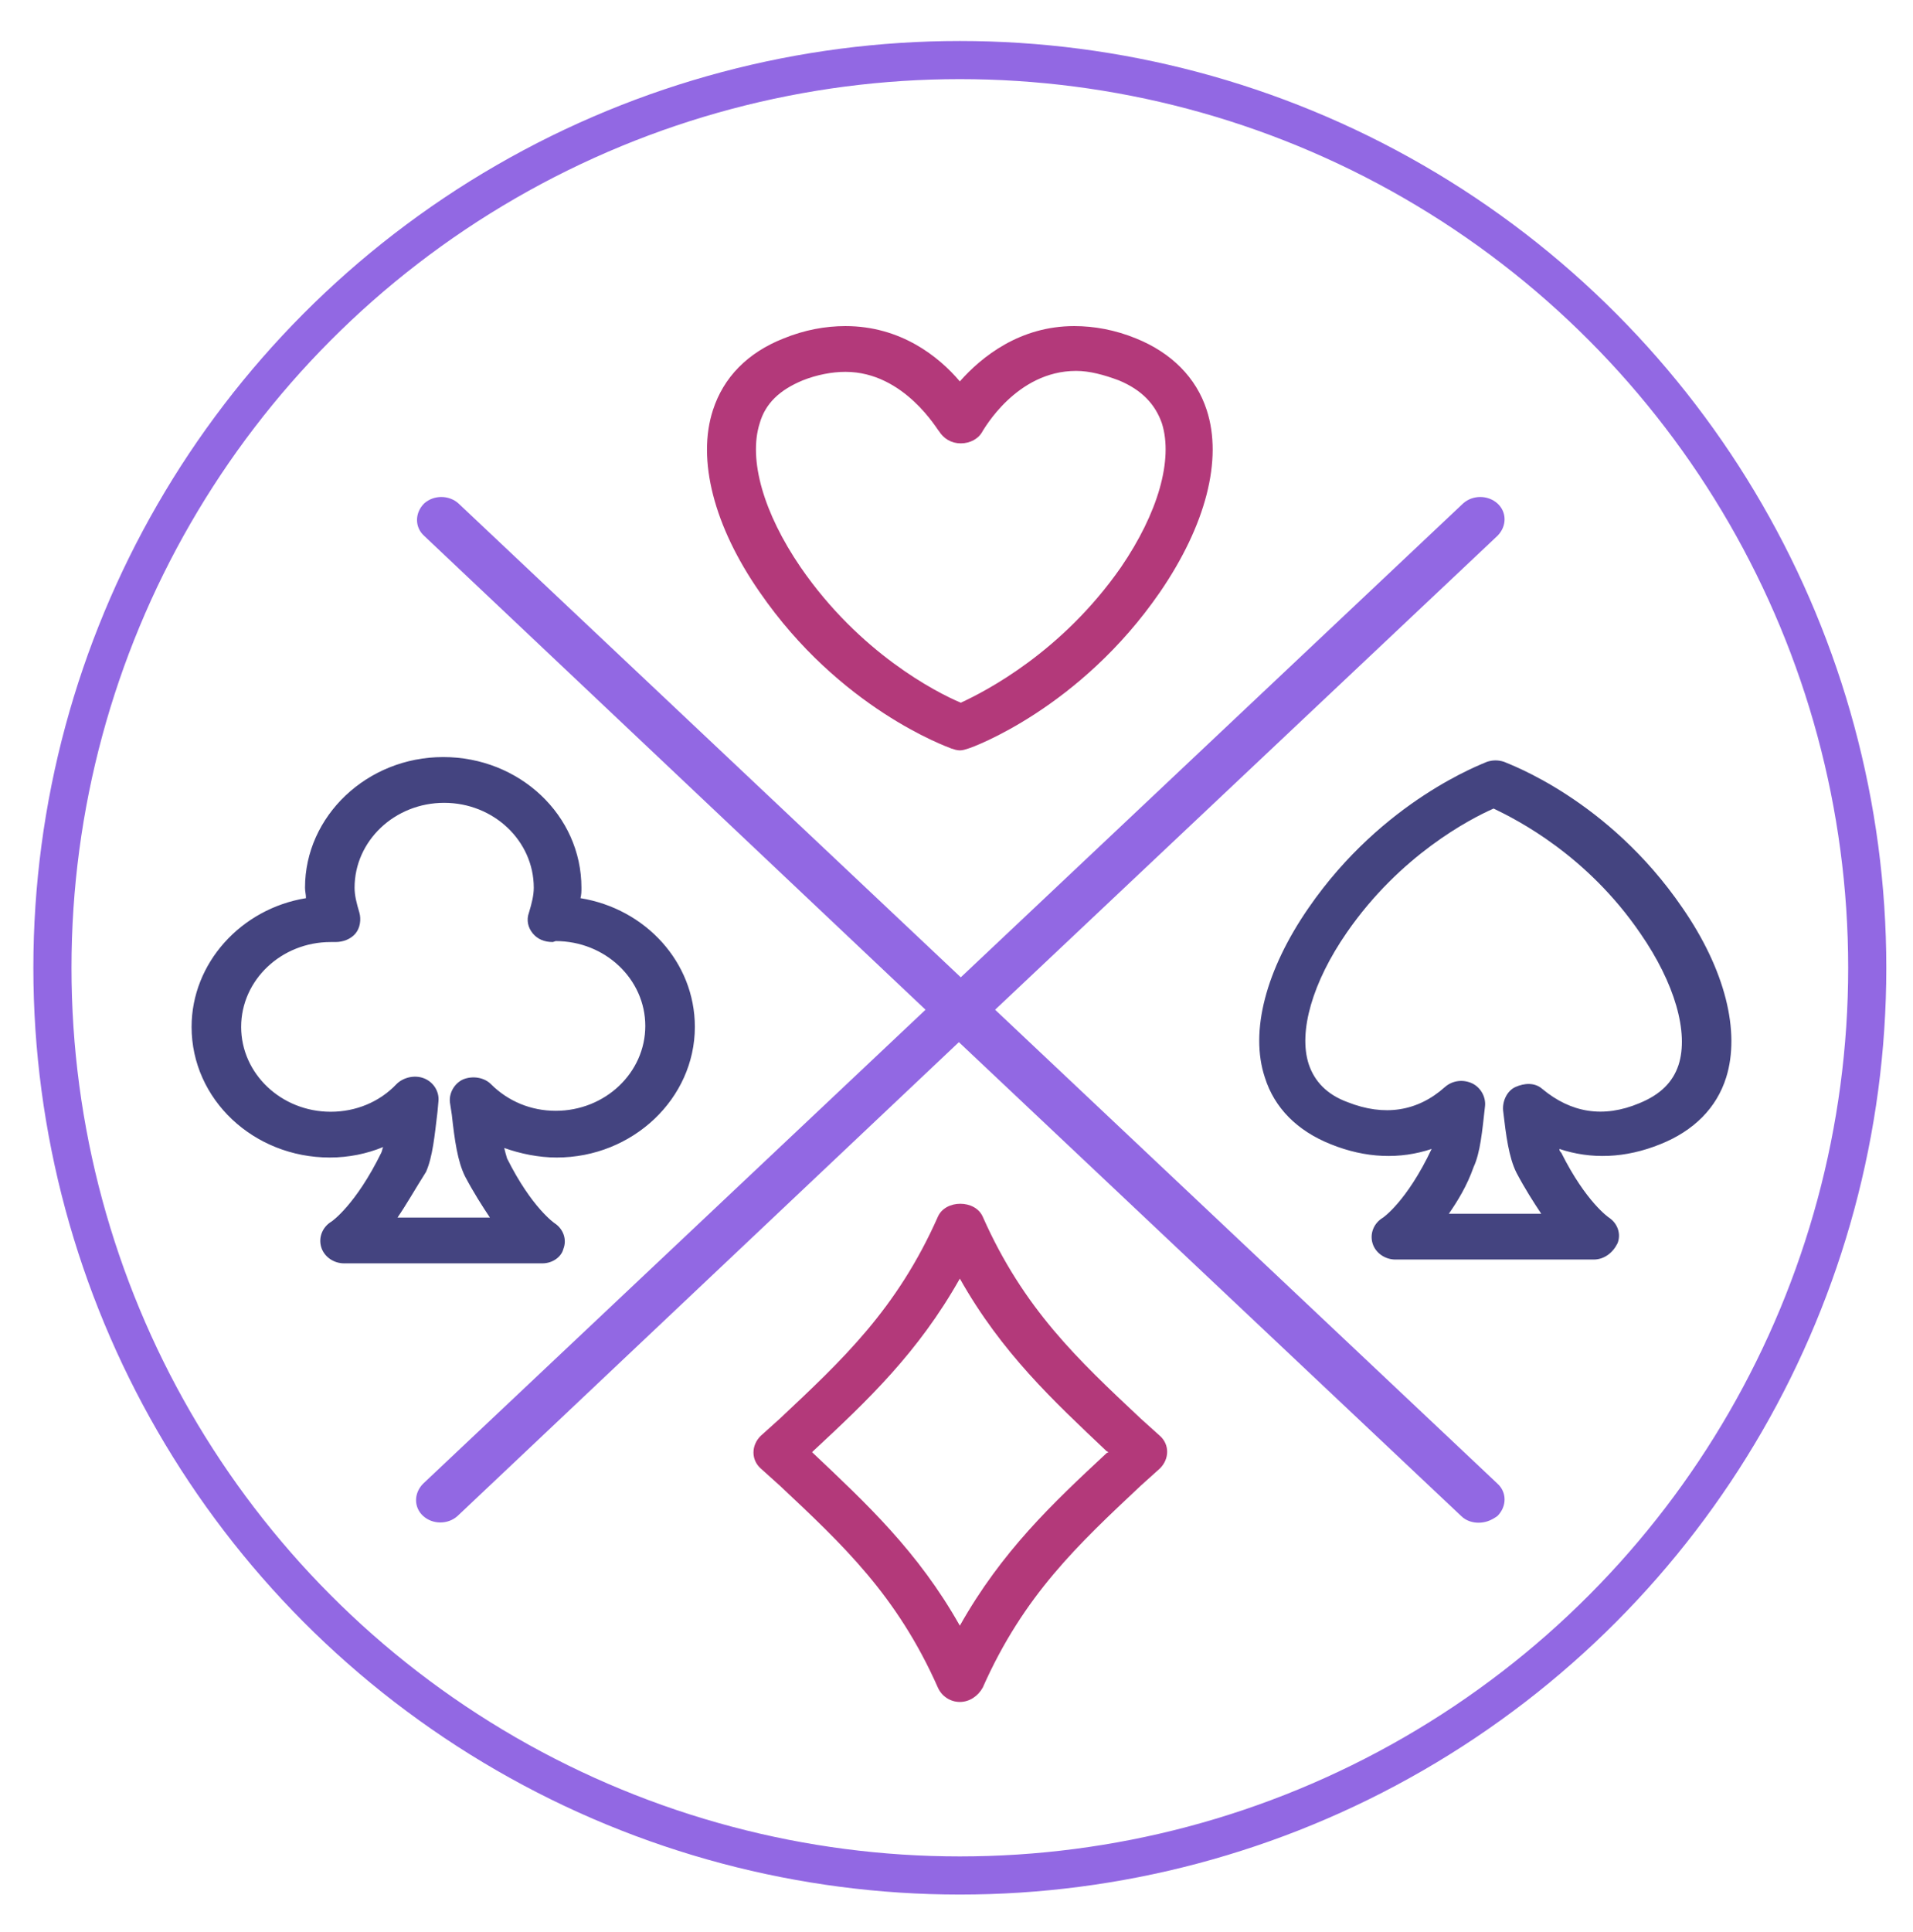 <?xml version="1.0" encoding="utf-8"?>
<!-- Generator: Adobe Illustrator 19.2.1, SVG Export Plug-In . SVG Version: 6.00 Build 0)  -->
<svg version="1.1" id="Camada_1" xmlns="http://www.w3.org/2000/svg" xmlns:xlink="http://www.w3.org/1999/xlink" x="0px" y="0px"
	 viewBox="0 0 200.7 202.6" style="enable-background:new 0 0 200.7 202.6;" xml:space="preserve">
<style type="text/css">
	.st0{fill:#B3397A;}
	.st1{fill:#444480;}
	.st2{fill:#9268E3;}
	.st3{display:none;}
	.st4{display:inline;fill:#9378AD;}
	.st5{display:inline;fill:#D1B4D3;}
	.st6{display:inline;fill:#CF6E39;}
	.st7{display:inline;fill:#F4E143;}
	.st8{display:inline;fill:#F4E352;}
	.st9{display:inline;fill:#FFFFFF;}
	.st10{fill:none;stroke:#9268E3;stroke-width:4;stroke-miterlimit:10;}
</style>
<g>
	<g>
		<path class="st0" d="M100.7,178.5c-1,0-1.9-0.6-2.3-1.5c-4.3-9.7-10-15-16.6-21.2l-2-1.8c-1-0.9-1-2.4,0-3.4l2-1.8
			c6.6-6.2,12.3-11.5,16.6-21.2c0.8-1.8,3.9-1.8,4.7,0c4.3,9.7,10,15,16.6,21.2l2,1.8c1,0.9,1,2.4,0,3.4l-2,1.8
			c-6.6,6.2-12.3,11.5-16.6,21.2C102.6,177.9,101.7,178.5,100.7,178.5z M85.2,152.3l0.1,0.1c5.6,5.3,11,10.3,15.4,18.1
			c4.4-7.8,9.7-12.8,15.4-18.1l0.2-0.1l-0.2-0.1c-5.6-5.3-11-10.3-15.4-18.1c-4.4,7.8-9.7,12.8-15.4,18.1L85.2,152.3z M100.7,78.7
			c-0.3,0-0.6-0.1-0.9-0.2c-0.5-0.2-11.7-4.2-20.1-16.4c-4.8-6.9-6.6-13.9-4.9-19.1c1.1-3.4,3.6-6,7.4-7.5c2.2-0.9,4.4-1.3,6.5-1.3
			c5.8,0,9.8,3.2,12,5.8c2.3-2.6,6.3-5.8,12-5.8c2.1,0,4.3,0.4,6.5,1.3c3.7,1.5,6.3,4.1,7.4,7.5c1.7,5.2-0.1,12.1-4.9,19.1
			c-8.4,12.2-19.7,16.3-20.1,16.4C101.3,78.6,101,78.7,100.7,78.7z M88.7,39c-1.4,0-3,0.3-4.5,0.9c-2.4,1-3.9,2.4-4.5,4.5
			c-1.2,3.8,0.4,9.4,4.3,15.1c6.2,9,14.2,13.1,16.8,14.2c2.6-1.2,10.6-5.3,16.8-14.2c3.9-5.7,5.5-11.3,4.3-15.1
			c-0.7-2-2.1-3.5-4.5-4.5c-1.6-0.6-3.1-1-4.5-1c-6.3,0-9.7,6.2-9.8,6.3c-0.4,0.8-1.3,1.3-2.3,1.3l0,0c-1,0-1.8-0.5-2.3-1.3
			C98.4,45.2,94.9,39,88.7,39z"/>
	</g>
</g>
<g>
	<g>
		<path class="st1" d="M56.9,132.5H36.1c-1.1,0-2.1-0.7-2.4-1.7c-0.3-1,0.1-2.1,1.1-2.7l0,0c0,0,2.5-1.7,5.2-7.2
			c0.1-0.2,0.1-0.4,0.2-0.6c-1.7,0.7-3.6,1.1-5.6,1.1c-8,0-14.5-6.1-14.5-13.7c0-6.7,5.2-12.4,12-13.5c0-0.4-0.1-0.7-0.1-1.1
			c0-7.5,6.5-13.7,14.5-13.7S61,85.5,61,93.1c0,0.4,0,0.7-0.1,1.1c6.8,1.1,12,6.7,12,13.5c0,7.5-6.5,13.7-14.5,13.7
			c-1.9,0-3.8-0.4-5.5-1c0.1,0.4,0.2,0.8,0.3,1.1c2.6,5.2,5,6.8,5,6.8c0.9,0.6,1.3,1.7,0.9,2.7C58.9,131.8,58,132.5,56.9,132.5z
			 M41.7,127.7h9.7c-0.8-1.2-1.7-2.6-2.6-4.3c-0.8-1.6-1.1-3.8-1.4-6.5l-0.2-1.3c-0.1-1,0.5-2,1.4-2.4c1-0.4,2.2-0.2,2.9,0.5
			c1.8,1.8,4.2,2.8,6.8,2.8c5.2,0,9.4-4,9.4-8.9s-4.2-8.9-9.4-8.9L58,98.8c-0.9,0-1.6-0.3-2.1-0.9s-0.7-1.4-0.4-2.2
			c0.3-1,0.5-1.8,0.5-2.6c0-4.9-4.2-8.9-9.4-8.9s-9.4,4-9.4,8.9c0,0.8,0.2,1.6,0.5,2.6c0.2,0.7,0.1,1.6-0.4,2.2s-1.3,0.9-2.1,0.9
			c-0.1,0-0.4,0-0.5,0l0,0c-5.2,0-9.4,4-9.4,8.9s4.2,8.9,9.4,8.9c2.6,0,5.1-1,6.9-2.9c0.7-0.7,1.9-1,2.9-0.6s1.6,1.4,1.5,2.4
			l-0.1,1.1c-0.3,2.5-0.5,4.7-1.2,6.3C43.5,124.8,42.6,126.4,41.7,127.7z M167.2,132.1h-20.8c-1.1,0-2.1-0.7-2.4-1.7
			c-0.3-1,0.1-2.1,1.1-2.7l0,0c0,0,2.5-1.7,5.1-7.2c-3.3,1.1-6.9,1-10.6-0.5c-3.5-1.4-5.9-3.8-6.9-7c-1.6-4.8,0.1-11.3,4.6-17.8
			c7.8-11.3,18.3-15.1,18.7-15.3c0.6-0.2,1.2-0.2,1.8,0c0.4,0.2,10.9,3.9,18.7,15.3c4.5,6.5,6.1,13,4.6,17.8c-1,3.2-3.4,5.6-6.9,7
			c-3.7,1.5-7.3,1.6-10.6,0.5c0,0.2,0.1,0.3,0.2,0.4c2.6,5.2,5,6.8,5,6.8c0.9,0.6,1.3,1.7,0.9,2.7
			C169.2,131.4,168.3,132.1,167.2,132.1z M152,127.3h9.7c-0.8-1.2-1.7-2.6-2.6-4.3c-0.8-1.6-1.1-3.9-1.4-6.5c-0.1-1,0.4-2.1,1.3-2.5
			c0.9-0.4,2-0.5,2.8,0.2c3,2.5,6.4,3.1,10.2,1.5c2.2-0.9,3.5-2.2,4.1-4c1.1-3.4-0.4-8.6-4-13.8c-5.6-8.2-12.9-11.9-15.4-13.1
			c-2.5,1.1-9.8,4.9-15.4,13c-3.6,5.2-5.1,10.4-4,13.8c0.6,1.8,1.9,3.2,4.1,4c3.8,1.5,7.3,1,10.2-1.6c0.8-0.7,1.9-0.8,2.8-0.4
			c0.9,0.4,1.5,1.4,1.4,2.4c-0.3,2.7-0.5,4.9-1.2,6.4C153.9,124.4,152.9,126,152,127.3z"/>
	</g>
</g>
<g>
	<g>
		<path class="st2" d="M155.1,159.7c-0.6,0-1.3-0.2-1.8-0.7l-52.7-49.7L48,159c-1,0.9-2.6,0.9-3.6,0s-1-2.4,0-3.4l52.7-49.7
			L44.5,56.2c-1-0.9-1-2.4,0-3.4c1-0.9,2.6-0.9,3.6,0l52.7,49.7l52.7-49.7c1-0.9,2.6-0.9,3.6,0s1,2.4,0,3.4l-52.7,49.7l52.7,49.7
			c1,0.9,1,2.4,0,3.4C156.4,159.5,155.8,159.7,155.1,159.7z"/>
	</g>
</g>
<g class="st3">
	<path class="st4" d="M167.3,131.1C167.2,131.1,167.2,131.1,167.3,131.1h-20.8c-0.7,0-1.3-0.4-1.4-1c-0.2-0.6,0.1-1.3,0.6-1.6
		c0,0,2.7-1.8,5.5-7.6c0.2-0.5,0.4-1.2,0.5-2c-3.5,1.8-7.6,2-11.7,0.3c-3.3-1.3-5.4-3.5-6.4-6.4c-1.5-4.6,0.1-10.8,4.4-17
		c7.6-11.1,17.8-14.8,18.2-14.9c0.3-0.1,0.7-0.1,1.1,0c0.4,0.2,10.6,3.8,18.2,14.9c4.3,6.2,5.9,12.4,4.4,17
		c-0.9,2.9-3.1,5.1-6.4,6.4c-4.1,1.6-8.1,1.5-11.5-0.2c0.2,1,0.4,1.9,0.6,2.4c2.4,4.6,4.5,6.6,5.1,7c0.5,0.2,0.9,0.7,0.9,1.3
		C168.8,130.5,168.1,131.1,167.3,131.1z M150,128.2h13.6c-1.1-1.3-2.3-3.1-3.6-5.7c-0.7-1.4-1-3.8-1.3-6.2c-0.1-0.6,0.2-1.3,0.8-1.6
		c0.6-0.3,1.2-0.3,1.7,0.1c3.3,2.8,7.1,3.4,11.2,1.7c2.4-1,4-2.5,4.7-4.6c1.2-3.7-0.3-9.2-4.1-14.6c-6.1-8.9-14.1-12.7-16.2-13.6
		c-2.1,0.9-10.1,4.7-16.2,13.6c-3.8,5.4-5.3,10.9-4.1,14.6c0.7,2.1,2.2,3.6,4.7,4.6c4.2,1.7,8,1.1,11.3-1.8c0.5-0.4,1.1-0.5,1.7-0.2
		c0.6,0.3,0.9,0.8,0.8,1.4c-0.2,2.5-0.5,4.7-1.1,6.1C152.5,124.9,151.2,126.9,150,128.2z"/>
</g>
<g class="st3">
	<path class="st4" d="M56.9,131.5L56.9,131.5H36.1c-0.7,0-1.3-0.4-1.4-1c-0.2-0.6,0.1-1.3,0.6-1.6c0,0,2.7-1.8,5.5-7.6
		c0.3-0.6,0.5-1.6,0.6-2.7c-2.1,1.2-4.4,1.8-6.9,1.8c-7.4,0-13.5-5.7-13.5-12.7c0-6.6,5.3-12,12.1-12.7c0-0.7-0.1-1.3-0.1-2
		c0-7,6-12.7,13.5-12.7C53.9,80.3,60,86,60,93c0,0.6-0.1,1.3-0.2,1.9c6.8,0.6,12.1,6.1,12.1,12.7c0,7-6,12.7-13.5,12.7
		c-2.4,0-4.7-0.6-6.8-1.7c0.2,1.3,0.4,2.5,0.7,3.2c2.4,4.6,4.5,6.6,5.1,7c0.5,0.2,0.9,0.7,0.9,1.3C58.4,130.9,57.8,131.5,56.9,131.5
		z M39.7,128.7h13.6c-1.1-1.3-2.3-3.1-3.6-5.7c-0.7-1.4-1-3.7-1.3-6.2l-0.2-1.3c-0.1-0.6,0.3-1.2,0.9-1.5c0.6-0.3,1.3-0.1,1.7,0.3
		c2,2,4.7,3.1,7.6,3.1c5.8,0,10.4-4.4,10.4-9.9c0-5.4-4.7-9.9-10.4-9.9l-0.5,0.1c-0.6,0-1-0.2-1.3-0.5c-0.3-0.4-0.4-0.9-0.2-1.3
		c0.4-1.1,0.5-2,0.5-2.9c0-5.4-4.7-9.9-10.4-9.9C40.7,83.2,36,87.6,36,93c0,0.9,0.2,1.8,0.5,2.9c0.1,0.4,0.1,0.9-0.3,1.3
		c-0.3,0.4-0.7,0.6-1.3,0.5c0,0-0.3,0-0.4,0c-6-0.1-10.6,4.4-10.6,9.8s4.7,9.9,10.4,9.9c2.9,0,5.6-1.1,7.6-3.2
		c0.4-0.4,1.1-0.6,1.7-0.3c0.6,0.2,0.9,0.8,0.9,1.4l-0.1,1.1c-0.2,2.4-0.4,4.6-1.1,6C42.2,125.3,40.8,127.3,39.7,128.7z"/>
</g>
<g class="st3">
	<path class="st5" d="M167.2,130.1L167.2,130.1h-20.8c-0.2,0-0.4-0.1-0.5-0.3s0-0.4,0.2-0.5c0,0,3-1.9,5.9-8.1
		c0.4-0.9,0.7-2.5,0.8-4.3c-3.7,2.7-8,3.2-12.5,1.3c-3-1.2-4.9-3.2-5.8-5.8c-1.4-4.2,0.2-10.3,4.3-16.2
		c7.5-10.8,17.6-14.5,17.7-14.5c0.1,0,0.2,0,0.4,0c0.1,0,10.3,3.7,17.7,14.5c4.1,5.9,5.7,12,4.3,16.2c-0.9,2.7-2.8,4.6-5.8,5.8
		c-4.5,1.8-8.8,1.3-12.4-1.3c0.2,2,0.5,3.7,1,4.7c2.7,5.3,5.2,7.2,5.6,7.5c0.2,0.1,0.3,0.2,0.3,0.4
		C167.7,129.9,167.5,130.1,167.2,130.1z M147.8,129.2h18c-1.1-1.1-3-3.2-4.9-7.1c-0.7-1.3-0.9-3.5-1.2-5.9v-0.3
		c0-0.2,0.1-0.4,0.3-0.5s0.4-0.1,0.6,0.1c3.6,3,7.8,3.7,12.3,1.9c2.7-1.1,4.5-2.8,5.2-5.2c1.3-4-0.3-9.7-4.2-15.4
		c-6.7-9.8-15.7-13.6-17.1-14.1c-1.4,0.5-10.3,4.3-17.1,14.1c-3.9,5.7-5.5,11.4-4.2,15.4c0.8,2.4,2.5,4.1,5.2,5.2
		c4.6,1.8,8.8,1.2,12.4-1.9c0.2-0.1,0.4-0.2,0.6-0.1c0.2,0.1,0.3,0.3,0.3,0.5v0.1c-0.2,2.3-0.4,4.4-1,5.6
		C151,125.8,149,128.1,147.8,129.2z"/>
</g>
<g class="st3">
	<path class="st5" d="M56.9,130.6L56.9,130.6H36.1c-0.2,0-0.4-0.1-0.5-0.3s0-0.4,0.2-0.5c0,0,3-1.9,5.9-8.1c0.5-1.1,0.7-3,0.9-5.1
		c-2.3,1.9-5.1,2.9-8.1,2.9c-6.9,0-12.5-5.3-12.5-11.8S27.5,96,34.4,95.9c-0.3-1-0.4-1.9-0.4-2.8c0-6.5,5.6-11.8,12.5-11.8
		S59,86.6,59,93.1c0,0.9-0.1,1.8-0.4,2.8c6.8,0,12.4,5.3,12.4,11.8s-5.6,11.8-12.5,11.8c-3,0-5.8-1-8-2.8l0,0
		c0.3,2.3,0.5,4.4,1.1,5.5c2.7,5.3,5.2,7.2,5.6,7.5c0.2,0.1,0.3,0.2,0.3,0.4C57.4,130.4,57.2,130.6,56.9,130.6z M37.5,129.6h18
		c-1.1-1.1-3-3.2-4.9-7.1c-0.7-1.3-0.9-3.5-1.2-5.8l-0.2-1.3c0-0.2,0.1-0.4,0.3-0.5s0.4,0,0.6,0.1c2.2,2.2,5.2,3.4,8.3,3.4
		c6.3,0,11.5-4.9,11.5-10.8c0-6-5.1-10.8-11.5-10.8c-0.1,0-0.2,0-0.3,0s-0.2,0-0.3,0c-0.2,0-0.3-0.1-0.4-0.2
		c-0.1-0.1-0.1-0.3-0.1-0.4c0.4-1.2,0.6-2.2,0.6-3.2c0-6-5.1-10.8-11.4-10.8C40.2,82.2,35,87.1,35,93c0,1,0.2,2,0.6,3.2
		c0.1,0.1,0,0.3-0.1,0.4s-0.2,0.2-0.4,0.2l0,0c-0.1,0-0.2,0-0.3,0s-0.2,0-0.3,0c-6.3,0-11.4,4.9-11.4,10.8c0,6,5.1,10.8,11.4,10.8
		c3.2,0,6.2-1.2,8.4-3.5c0.1-0.1,0.4-0.2,0.6-0.1c0.2,0.1,0.3,0.3,0.3,0.5l-0.1,1.1c-0.2,2.3-0.4,4.4-1,5.7
		C40.6,126.2,38.6,128.5,37.5,129.6z"/>
</g>
<g class="st3">
	<path class="st6" d="M100.7,77.7c-0.2,0-0.4,0-0.5-0.1c-0.5-0.2-11.4-4.1-19.6-16.1c-4.6-6.7-6.4-13.4-4.8-18.3
		c1-3.1,3.3-5.5,6.8-6.9c2.1-0.8,4.1-1.2,6.1-1.2c6.1,0,10.1,3.9,12,6.4c1.9-2.5,5.9-6.4,12-6.4c2,0,4,0.4,6.1,1.3
		c3.5,1.4,5.8,3.7,6.8,6.9c1.6,4.9-0.2,11.6-4.8,18.3c-8.2,11.9-19.2,15.9-19.7,16.1C101,77.7,100.9,77.7,100.7,77.7z M88.7,38.1
		c-1.6,0-3.2,0.3-4.9,1c-2.6,1.1-4.4,2.8-5.1,5.1c-1.3,4,0.3,10,4.4,15.9c6.7,9.7,15.4,13.8,17.6,14.7c2.2-0.9,11-5.1,17.6-14.7
		c4.1-5.9,5.7-11.8,4.4-15.9c-0.7-2.3-2.5-4-5.1-5.1c-1.7-0.7-3.4-1-4.9-1c-6.9,0-10.6,6.8-10.7,6.8c-0.3,0.5-0.8,0.8-1.3,0.8l0,0
		c-0.6,0-1.1-0.3-1.4-0.8C99.3,44.8,95.6,38.1,88.7,38.1z"/>
</g>
<g class="st3">
	<path class="st6" d="M100.7,177.6c-0.6,0-1.2-0.3-1.4-0.9c-4.4-9.9-10.2-15.3-16.8-21.5l-2-1.8c-0.6-0.6-0.6-1.5,0-2l2-1.8
		c6.7-6.2,12.4-11.6,16.8-21.5c0.5-1.1,2.3-1.1,2.8,0c4.4,9.9,10.2,15.3,16.8,21.5l2,1.8c0.6,0.6,0.6,1.5,0,2l-2,1.8
		c-6.7,6.2-12.4,11.6-16.8,21.5C101.8,177.2,101.3,177.6,100.7,177.6z M83.7,152.3l0.9,0.8c6,5.6,11.6,10.9,16.1,19.5
		c4.5-8.6,10.1-13.9,16.1-19.5l0.9-0.8l-0.9-0.8c-6-5.6-11.6-10.9-16.1-19.5c-4.5,8.6-10.1,13.9-16.1,19.5L83.7,152.3z"/>
</g>
<g class="st3">
	<path class="st7" d="M100.7,76.8c-0.1,0-0.1,0-0.2,0s-11.1-4-19.1-15.7c-4.4-6.4-6.1-12.9-4.7-17.5c0.9-2.9,3-5,6.2-6.3
		c1.9-0.8,3.9-1.2,5.7-1.2c6.8,0,10.8,5.1,12,7.1c1.3-2,5.3-7.1,12-7.1c1.8,0,3.8,0.4,5.7,1.2c3.2,1.3,5.3,3.4,6.2,6.3
		c1.5,4.6-0.3,11.1-4.7,17.5c-8.1,11.7-19,15.6-19.2,15.7C100.8,76.8,100.7,76.8,100.7,76.8z M88.7,37.1c-1.7,0-3.5,0.4-5.3,1.1
		c-2.9,1.2-4.8,3.1-5.7,5.7c-1.4,4.3,0.3,10.5,4.5,16.7c7.3,10.6,17.1,14.7,18.5,15.3c1.4-0.6,11.2-4.7,18.5-15.3
		c4.2-6.1,5.9-12.4,4.5-16.7c-0.8-2.6-2.7-4.5-5.7-5.7c-1.8-0.7-3.6-1.1-5.3-1.1c-7.6,0-11.5,7.3-11.6,7.3c-0.2,0.3-0.7,0.3-0.9,0
		C100.2,44.4,96.2,37.1,88.7,37.1z"/>
</g>
<g class="st3">
	<path class="st7" d="M100.7,176.6c-0.2,0-0.4-0.1-0.5-0.3c-4.5-10.1-10.6-15.8-17.1-21.8l-2-1.8c-0.2-0.2-0.2-0.5,0-0.7l1.9-1.8
		c6.5-6.1,12.6-11.8,17.1-21.8c0.2-0.4,0.8-0.4,0.9,0c4.5,10.1,10.6,15.8,17.1,21.8l2,1.8c0.2,0.2,0.2,0.5,0,0.7l-2,1.8
		c-6.5,6-12.6,11.8-17,21.8C101.1,176.5,100.9,176.6,100.7,176.6z M82.3,152.3l1.6,1.5c6.3,5.9,12.3,11.5,16.8,21.1
		c4.5-9.6,10.5-15.2,16.8-21.1l1.6-1.5l-1.6-1.5c-6.3-5.9-12.3-11.5-16.8-21.1c-4.5,9.6-10.5,15.2-16.8,21.1L82.3,152.3z"/>
</g>
<g class="st3">
	<path class="st8" d="M76.2,28.5c-5.1,0-8.9-3.4-10.2-9.2c-1.8-8.1,2.9-12.1,7.5-13c0.7-0.1,1.5-0.2,2.2-0.2c5.1,0,8.9,3.4,10.2,9.2
		c0.8,3.4,0.4,6.4-1.1,8.8c-1.4,2.2-3.6,3.7-6.4,4.2C77.7,28.4,76.9,28.5,76.2,28.5z M75.7,8.9c-0.5,0-1.1,0.1-1.6,0.2
		c-3.4,0.7-6.5,3.6-5.2,9.6c1.2,5.1,4.6,7.6,8.9,6.8c2-0.4,3.5-1.4,4.4-2.9c1.1-1.7,1.3-4,0.7-6.7C82,11.5,79.3,8.9,75.7,8.9z"/>
</g>
<g class="st3">
	<path class="st8" d="M56.1,36.8c-0.5,0-1.1-0.3-1.3-0.7l-9.2-15.9c-0.4-0.7-0.5-1.5-0.3-2.2s0.7-1.3,1.5-1.7c0,0,0.1,0,0.1-0.1
		l5.3-2.7l0,0c1.6-0.8,3.4-1,5.1-0.5c1.7,0.5,3.2,1.6,4,3.1c0.9,1.5,1.1,3.2,0.6,4.9c-0.5,1.7-1.6,3-3.2,3.8l-5.4,2.8l4.1,7.1
		c0.4,0.7,0.1,1.6-0.6,1.9C56.6,36.8,56.3,36.8,56.1,36.8z M48.2,18.7l3.7,6.4l5.4-2.8c0.9-0.4,1.5-1.2,1.7-2.1
		c0.3-0.9,0.1-1.9-0.4-2.8s-1.3-1.5-2.3-1.8c-0.9-0.3-1.9-0.2-2.8,0.3L48.2,18.7z"/>
</g>
<g class="st3">
	<path class="st8" d="M126.6,29.6c-0.1,0-0.3,0-0.4-0.1l-11-2.9c-0.8-0.2-1.4-0.7-1.8-1.4c-0.4-0.7-0.5-1.5-0.3-2.2l4.7-16
		c0.5-1.5,2.1-2.4,3.8-2l11,2.9c0.8,0.2,1.3,1,1.1,1.8s-1.1,1.2-1.9,1l-11-2.9l-1.9,6.5l9.8,2.6c0.8,0.2,1.3,1,1.1,1.8
		s-1.1,1.2-1.9,1L118,17l-2.1,6.9l11,2.9c0.8,0.2,1.3,1,1.1,1.8C127.8,29.2,127.2,29.6,126.6,29.6z"/>
</g>
<g class="st3">
	<path class="st8" d="M145.3,37.4c-0.7,0-1.3-0.5-1.5-1.2c-0.3-1.5,0.5-3.2,1.3-5.1c0.4-1,0.9-2.2,1-2.8c0-1.1-1.1-1.5-1.2-1.6
		c-0.3-0.1-0.6-0.2-0.9-0.3l-5.7-2.4l-3.6,7.4c-0.3,0.7-1.2,1-2,0.7s-1.1-1.2-0.7-1.9l8-16.5c0.3-0.7,0.9-1.2,1.6-1.5
		c0,0,0.1,0,0.1-0.1c0.8-0.3,1.6-0.2,2.3,0.1l5.6,2.4l0,0l0,0c3.4,1.5,4.8,5.3,3.2,8.5c-0.8,1.6-2.1,2.8-3.8,3.4
		c-0.1,0-0.2,0.1-0.3,0.1c0.2,0.5,0.3,1.1,0.3,1.7c0,1-0.6,2.3-1.2,3.7c-0.5,1.2-1.2,2.9-1.1,3.5c0.2,0.8-0.4,1.5-1.2,1.7
		C145.5,37.4,145.4,37.4,145.3,37.4z M139.5,21.4l5.7,2.4c0.9,0.4,1.9,0.4,2.8,0.1c0.9-0.3,1.7-1,2.1-1.9c0.9-1.8,0.1-3.9-1.8-4.7
		l0,0l-5.6-2.4L139.5,21.4z"/>
</g>
<g class="st3">
	<path class="st8" d="M94,25.8c-0.8,0-1.5-0.6-1.5-1.4L92.2,4.8c0-0.8,0.7-1.4,1.5-1.4s1.5,0.6,1.5,1.4l0.1,8.3l9.9-9.5
		c0.6-0.6,1.5-0.6,2.1,0s0.6,1.5,0,2l-7.9,7.6l8.7,10.1c0.5,0.6,0.4,1.5-0.2,2c-0.7,0.5-1.6,0.4-2.1-0.2l-8.5-9.9l-2,1.9l0.1,7.2
		C95.5,25.1,94.9,25.7,94,25.8L94,25.8z"/>
</g>
<g class="st3">
	<path class="st8" d="M44.9,191.3c-0.4,0-0.7-0.1-1-0.4l-7.7-6.4c-0.6-0.5-1-1.3-1.1-2.1c0-0.8,0.2-1.5,0.8-2.1l13.1-14
		c0.6-0.6,1.5-0.7,2.1-0.1c0.6,0.5,0.7,1.4,0.1,2l-13.1,14.1l7.7,6.5c0.6,0.5,0.7,1.4,0.1,2C45.7,191.1,45.3,191.3,44.9,191.3z"/>
</g>
<g class="st3">
	<path class="st8" d="M108.5,205c-4.7,0-10-2.8-10.6-11c-0.6-8.6,4.9-11.9,9.7-12.2c4.8-0.3,8.6,1.9,10,5.7c0.3,0.7-0.2,1.6-1,1.8
		c-0.8,0.3-1.6-0.1-1.9-0.9c-1.3-3.7-5.3-3.9-6.9-3.8c-3.6,0.2-7.3,2.8-6.9,9.2c0.4,6.5,4.5,8.5,8.1,8.3c3.9-0.2,6.4-2.8,6.9-6.9
		c0-0.2,0-0.4,0.1-0.6l-6.5,0.3c-0.8,0-1.6-0.5-1.6-1.3c-0.1-0.8,0.6-1.5,1.4-1.5l6.5-0.4c1.7-0.1,3.2,1.1,3.3,2.7l0.5,7.9
		c0.1,0.8-0.6,1.5-1.4,1.5c-0.9,0-1.6-0.5-1.6-1.3l-0.1-1.1c-1.7,2.1-4.2,3.3-7.3,3.5C109,204.9,108.7,205,108.5,205z"/>
</g>
<g class="st3">
	<path class="st8" d="M135.2,200.5c-1.2,0-2.3-0.2-3.4-0.7c-2-0.8-3.6-2.4-4.3-4.3l-5-13.5c-0.3-0.7,0.1-1.6,0.9-1.8
		c0.8-0.3,1.6,0.1,1.9,0.9l5,13.5c0.4,1.1,1.3,2.1,2.6,2.6s2.8,0.6,4.2,0.1l0.6-0.2c1.4-0.5,2.5-1.4,3.2-2.5
		c0.6-1.1,0.8-2.4,0.3-3.5l-5-13.5c-0.3-0.7,0.1-1.6,0.9-1.8c0.8-0.3,1.6,0.1,1.9,0.9l5,13.5c0.7,1.9,0.5,4-0.5,5.8
		s-2.8,3.2-4.9,3.9l-0.6,0.2C137.2,200.3,136.2,200.5,135.2,200.5z"/>
</g>
<g class="st3">
	<path class="st8" d="M65.1,200.3c-0.2,0-0.4,0-0.6-0.1l-10.9-4.4c-1.6-0.6-2.3-2.4-1.6-3.9l3.7-8.1c0,0,0,0,0-0.1c0,0,0,0,0-0.1
		l3.5-7.7c0.7-1.5,2.5-2.2,4.1-1.5l10.9,4.4c0.8,0.3,1.1,1.2,0.8,1.9c-0.3,0.7-1.2,1.1-2,0.7L62.2,177l-3,6.5l9.7,4
		c0.8,0.3,1.1,1.1,0.8,1.9c-0.3,0.7-1.2,1.1-2,0.7l-9.7-4l-3.2,6.9l10.9,4.5c0.8,0.3,1.1,1.2,0.8,1.9
		C66.3,199.9,65.7,200.3,65.1,200.3z"/>
</g>
<g class="st3">
	<path class="st8" d="M157,191.2c-1,0-2.1-0.5-2.7-1.4l-5-7.5c0,0,0,0,0-0.1c0,0,0,0,0-0.1l-4.7-7.1c-0.9-1.4-0.5-3.2,1-4.1
		l10.1-5.9c0.7-0.4,1.6-0.2,2.1,0.5c0.4,0.7,0.2,1.6-0.5,2l-10.1,5.9l3.9,6l9-5.3c0.7-0.4,1.6-0.2,2.1,0.5c0.4,0.7,0.2,1.6-0.5,2
		l-9,5.3l4.2,6.4l10.2-5.9c0.7-0.4,1.6-0.2,2.1,0.5c0.4,0.7,0.2,1.6-0.5,2l-10.1,5.9C158.2,191,157.6,191.2,157,191.2z"/>
</g>
<g class="st3">
	<path class="st8" d="M91.3,204.8c-0.7,0-1.4-0.5-1.5-1.2l-1.3-6.8l-8.6-1.3l-3.7,6.1c-0.4,0.7-1.3,0.9-2.1,0.5
		c-0.7-0.4-1-1.3-0.6-1.9l11.2-18.4c0.8-1.3,1.8-1.3,2.2-1.2c0.4,0.1,1.4,0.4,1.7,1.8l2.5,12.9v0.1l1.5,7.8c0.2,0.8-0.4,1.5-1.2,1.7
		C91.5,204.7,91.4,204.8,91.3,204.8z M81.5,192.8l6.4,1l-1.7-8.7L81.5,192.8z"/>
</g>
<g class="st3">
	<path class="st8" d="M46.2,158.8c-0.4,0-0.8-0.1-1.1-0.4c-0.6-0.6-0.6-1.5,0-2l109-102.9c0.6-0.6,1.6-0.6,2.1,0
		c0.6,0.6,0.6,1.5,0,2L47.3,158.3C47,158.6,46.6,158.8,46.2,158.8z"/>
</g>
<g class="st3">
	<path class="st8" d="M155.1,158.8c-0.4,0-0.8-0.1-1.1-0.4L45.2,55.5c-0.6-0.6-0.6-1.5,0-2c0.6-0.6,1.6-0.6,2.1,0l108.9,102.8
		c0.6,0.6,0.6,1.5,0,2C155.9,158.6,155.5,158.8,155.1,158.8z"/>
</g>
<g class="st3">
	<path class="st8" d="M35.2,170.1c-0.4,0-0.7-0.1-1-0.4c-19.9-17-31.4-41.4-31.4-66.7c0-28.9,14.9-56.3,39.8-73.2
		c0.7-0.5,1.6-0.3,2.1,0.3c0.5,0.6,0.3,1.5-0.3,2C20.2,48.5,5.8,75,5.8,103c0,24.6,11.1,48.1,30.4,64.6c0.6,0.5,0.7,1.4,0.1,2
		C36,170,35.6,170.1,35.2,170.1z"/>
</g>
<g class="st3">
	<path class="st8" d="M165.2,166.3c-0.4,0-0.8-0.1-1.1-0.4c-0.6-0.6-0.6-1.5,0-2c16.9-16.4,26.2-38,26.2-60.9
		c0-27.5-13.4-52.9-36.7-69.5c-0.7-0.5-0.8-1.4-0.3-2c0.5-0.6,1.4-0.8,2.1-0.3c24.1,17.2,37.9,43.4,37.9,71.8
		c0,23.6-9.6,46-27.1,62.9C166,166.2,165.6,166.3,165.2,166.3z"/>
</g>
<g class="st3">
	<path class="st9" d="M76.2,27.6c-4.6,0-8-3.2-9.2-8.4c-1.7-7.4,2.6-11,6.7-11.9C74.3,7.1,75,7,75.7,7c4.6,0,8,3.2,9.2,8.4
		c0.7,3.2,0.4,6-1,8.1c-1.2,1.9-3.3,3.3-5.7,3.8C77.6,27.5,76.9,27.6,76.2,27.6z M75.7,8c-0.6,0-1.2,0.1-1.8,0.2
		C70,9,66.4,12.2,68,18.9c1.1,4.9,4.1,7.7,8.3,7.7c0.6,0,1.2-0.1,1.8-0.2c2.2-0.5,4-1.6,5.1-3.3c1.2-1.9,1.5-4.5,0.8-7.4
		C82.8,10.8,79.8,8,75.7,8z"/>
</g>
<g class="st3">
	<path class="st9" d="M56.1,35.9c-0.2,0-0.4-0.1-0.4-0.3l-9.2-15.9c-0.3-0.5-0.3-1-0.2-1.5c0.2-0.5,0.5-0.9,1-1.1h0.1l5.3-2.8l0,0
		c1.3-0.7,2.9-0.8,4.4-0.4c1.5,0.4,2.7,1.4,3.5,2.7s0.9,2.8,0.5,4.2c-0.4,1.4-1.4,2.6-2.7,3.3L52,27.2h-0.1l4.6,7.9
		c0.1,0.2,0,0.5-0.2,0.6C56.3,35.8,56.2,35.9,56.1,35.9z M53.1,15l-5.4,2.8c-0.2,0.1-0.4,0.3-0.5,0.6c-0.1,0.3,0,0.6,0.1,0.8
		l4.2,7.1c0,0,0,0,0.1,0l6.3-3.3c1.1-0.6,1.9-1.5,2.2-2.7s0.2-2.4-0.5-3.5c-0.6-1.1-1.6-1.9-2.9-2.2C55.5,14.4,54.2,14.5,53.1,15
		L53.1,15z"/>
</g>
<g class="st3">
	<path class="st9" d="M126.6,28.7L126.6,28.7l-11.1-2.9c-0.5-0.1-1-0.5-1.2-0.9c-0.3-0.5-0.3-1-0.2-1.5l4.8-16.1
		c0.3-1,1.4-1.6,2.5-1.3l11,2.9c0.3,0.1,0.4,0.3,0.4,0.6c-0.1,0.3-0.4,0.4-0.6,0.3l-11-2.9c-0.6-0.2-1.1,0.2-1.3,0.7l-2.2,7.3
		l10.8,2.8c0.3,0.1,0.4,0.3,0.3,0.6c-0.1,0.2-0.4,0.4-0.6,0.3l-10.8-2.9l-2.3,7.8c-0.1,0.3,0,0.5,0.1,0.7s0.4,0.4,0.6,0.5l11,2.9
		c0.3,0.1,0.4,0.3,0.3,0.6C127,28.6,126.8,28.7,126.6,28.7z"/>
</g>
<g class="st3">
	<path class="st9" d="M145.3,36.5c-0.2,0-0.5-0.2-0.5-0.4c-0.2-1.2,0.5-2.9,1.2-4.6c0.5-1.2,1-2.4,1-3.1c0.1-1.8-1.8-2.5-1.9-2.5
		c-0.3-0.1-0.5-0.2-0.8-0.3l-6.5-2.8h-0.1l-4,8.2c-0.1,0.2-0.4,0.4-0.7,0.2c-0.3-0.1-0.4-0.4-0.2-0.6l8-16.5c0,0,0,0,0-0.1
		c0.2-0.4,0.6-0.8,1-0.9h0.1c0.5-0.2,1.1-0.2,1.6,0.1l5.6,2.4l0,0c2.9,1.2,4.1,4.5,2.8,7.3c-0.6,1.3-1.8,2.4-3.2,2.9
		c-0.5,0.2-1.1,0.3-1.6,0.4c0.5,0.6,1,1.4,0.9,2.4c0,0.9-0.5,2.1-1.1,3.4c-0.6,1.5-1.3,3.2-1.1,4.1
		C145.8,36.2,145.6,36.4,145.3,36.5L145.3,36.5z M145.3,25c1,0.3,2,0.2,3-0.1c1.2-0.4,2.1-1.3,2.7-2.4c1.1-2.3,0.1-5-2.3-6l0,0
		l-5.6-2.4c-0.2-0.1-0.5-0.1-0.8,0s-0.5,0.3-0.6,0.6l-3.6,7.4h0.1l6.5,2.8C144.9,24.8,145.1,24.9,145.3,25L145.3,25z"/>
</g>
<g class="st3">
	<path class="st9" d="M94,24.8c-0.3,0-0.5-0.2-0.5-0.5L93.2,4.8c0-0.3,0.2-0.5,0.5-0.5l0,0c0.3,0,0.5,0.2,0.5,0.5l0.1,10.6L106,4.2
		c0.2-0.2,0.5-0.2,0.7,0c0.2,0.2,0.2,0.5,0,0.7l-8.5,8.2l9.3,10.8c0.2,0.2,0.1,0.5-0.1,0.7s-0.5,0.1-0.7-0.1l-9.2-10.7l-3.1,2.9
		l0.1,7.6C94.5,24.6,94.3,24.8,94,24.8L94,24.8z"/>
</g>
<g class="st3">
	<path class="st9" d="M44.9,190.3c-0.1,0-0.2,0-0.3-0.1l-7.7-6.4c-0.4-0.4-0.7-0.8-0.7-1.4c0-0.5,0.2-1.1,0.5-1.5l13.1-14.1
		c0.2-0.2,0.5-0.2,0.7,0s0.2,0.5,0,0.7l-13.1,14.1c-0.2,0.2-0.3,0.5-0.3,0.8s0.1,0.5,0.4,0.7l7.7,6.4c0.2,0.2,0.2,0.5,0,0.7
		C45.2,190.3,45,190.3,44.9,190.3z"/>
</g>
<g class="st3">
	<path class="st9" d="M108.5,204c-4.3,0-9.1-2.6-9.6-10.1c-0.5-7.9,4.4-11,8.8-11.2c4.3-0.3,7.8,1.6,9,5.1c0.1,0.2-0.1,0.5-0.3,0.6
		c-0.3,0.1-0.5-0.1-0.6-0.3c-1.1-3-4-4.7-8-4.4c-4.1,0.3-8.3,3.1-7.8,10.2c0.5,6.8,4.6,9.2,8.6,9.2c0.2,0,0.4,0,0.6,0
		c4.4-0.3,7.3-3.2,7.8-7.7c0-0.4,0.1-0.7,0-1.2c-0.2-0.3-0.6-0.5-1-0.5l-6.5,0.4l0,0c-0.3,0-0.5-0.2-0.5-0.4c0-0.3,0.2-0.5,0.5-0.5
		l6.5-0.4c1.1-0.1,2.2,0.8,2.2,1.9l0.5,7.9c0,0.3-0.2,0.5-0.5,0.5l0,0c-0.3,0-0.5-0.2-0.5-0.4l-0.3-4.4c-1.3,3.5-4.2,5.7-8.1,5.9
		C108.9,204,108.7,204,108.5,204z"/>
</g>
<g class="st3">
	<path class="st9" d="M135.2,199.5c-1,0-2.1-0.2-3-0.6c-1.8-0.7-3.1-2-3.7-3.7l-5-13.5c-0.1-0.2,0-0.5,0.3-0.6s0.5,0,0.6,0.3l5,13.5
		c0.5,1.4,1.6,2.5,3.1,3.1s3.3,0.7,4.9,0.1l0.6-0.2c1.6-0.5,3-1.6,3.8-3s0.9-2.9,0.4-4.3l-5-13.5c-0.1-0.3,0-0.5,0.3-0.6
		s0.5,0,0.6,0.3l5,13.5c0.6,1.7,0.4,3.5-0.5,5.1s-2.4,2.8-4.3,3.4l-0.6,0.2C137,199.4,136.1,199.5,135.2,199.5z"/>
</g>
<g class="st3">
	<path class="st9" d="M65.1,199.3c-0.1,0-0.1,0-0.2,0L54,194.8c-1.1-0.4-1.6-1.6-1.1-2.6l3.7-8.2l0,0l0,0l3.5-7.7
		c0.5-1,1.7-1.5,2.8-1l10.9,4.4c0.3,0.1,0.4,0.4,0.3,0.6c-0.1,0.2-0.4,0.4-0.7,0.2l-10.9-4.4c-0.6-0.2-1.2,0-1.4,0.5l-3.3,7.3
		l10.7,4.4c0.3,0.1,0.4,0.4,0.3,0.6c-0.1,0.2-0.4,0.4-0.7,0.2l-10.7-4.4l-3.5,7.8c-0.2,0.5,0,1.1,0.6,1.4l10.9,4.4
		c0.3,0.1,0.4,0.4,0.3,0.6C65.5,199.2,65.3,199.3,65.1,199.3z"/>
</g>
<g class="st3">
	<path class="st9" d="M157,190.2c-0.7,0-1.4-0.3-1.8-0.9l-5-7.6l0,0l0,0l-4.7-7.1c-0.6-0.9-0.3-2.2,0.7-2.7l10.1-5.9
		c0.2-0.1,0.6-0.1,0.7,0.2c0.1,0.2,0.1,0.5-0.2,0.7l-10.1,5.9c-0.5,0.3-0.7,1-0.4,1.4l4.4,6.7l9.9-5.8c0.2-0.1,0.5-0.1,0.7,0.1
		c0.1,0.2,0.1,0.5-0.2,0.7l-9.9,5.8l4.7,7.2c0.3,0.5,1,0.6,1.5,0.3l10.1-5.9c0.2-0.1,0.5-0.1,0.7,0.1c0.1,0.2,0.1,0.5-0.2,0.7
		l-10.1,5.9C157.8,190.1,157.4,190.2,157,190.2z"/>
</g>
<g class="st3">
	<path class="st9" d="M91.3,203.8c-0.2,0-0.4-0.2-0.5-0.4l-1.5-7.5l-10-1.5l-4,6.6c-0.1,0.2-0.5,0.3-0.7,0.2s-0.3-0.4-0.2-0.7
		l11.2-18.4c0.5-0.7,0.9-0.8,1.2-0.7c0.3,0,0.7,0.2,0.9,1.1l2.5,12.9l0,0l1.5,7.8C91.8,203.5,91.6,203.7,91.3,203.8L91.3,203.8z
		 M79.9,193.5l9.2,1.4l-2.4-12.3c0-0.1,0-0.2-0.1-0.2c0,0-0.1,0.1-0.1,0.2L79.9,193.5z"/>
</g>
<g class="st3">
	<path class="st9" d="M46.2,157.8c-0.1,0-0.3,0-0.4-0.1c-0.2-0.2-0.2-0.5,0-0.7l109-102.8c0.2-0.2,0.5-0.2,0.7,0s0.2,0.5,0,0.7
		L46.6,157.7C46.5,157.8,46.4,157.8,46.2,157.8z"/>
</g>
<g class="st3">
	<path class="st9" d="M155.1,157.8c-0.1,0-0.3,0-0.4-0.1L45.9,54.8c-0.2-0.2-0.2-0.5,0-0.7s0.5-0.2,0.7,0L155.5,157
		c0.2,0.2,0.2,0.5,0,0.7C155.4,157.8,155.3,157.8,155.1,157.8z"/>
</g>
<g class="st3">
	<path class="st9" d="M35.2,169.2c-0.1,0-0.2,0-0.3-0.1c-19.7-16.9-31-40.9-31-66c0-28.6,14.7-55.7,39.4-72.4
		c0.2-0.2,0.5-0.1,0.7,0.1s0.1,0.5-0.1,0.7c-24.4,16.5-39,43.3-39,71.6c0,24.8,11.2,48.6,30.7,65.3c0.2,0.2,0.2,0.5,0,0.7
		C35.5,169.1,35.3,169.2,35.2,169.2z"/>
</g>
<g class="st3">
	<path class="st9" d="M165.2,165.3c-0.1,0-0.3,0-0.3-0.1c-0.2-0.2-0.2-0.5,0-0.7c17.1-16.5,26.5-38.4,26.5-61.5
		c0-27.8-13.5-53.5-37.1-70.3c-0.2-0.2-0.3-0.5-0.1-0.7s0.5-0.2,0.7-0.1c23.8,17,37.5,42.9,37.5,71c0,23.4-9.5,45.5-26.8,62.2
		C165.5,165.3,165.3,165.3,165.2,165.3z"/>
</g>
<circle class="st10" cx="100.7" cy="101.5" r="95.2"/>
</svg>
